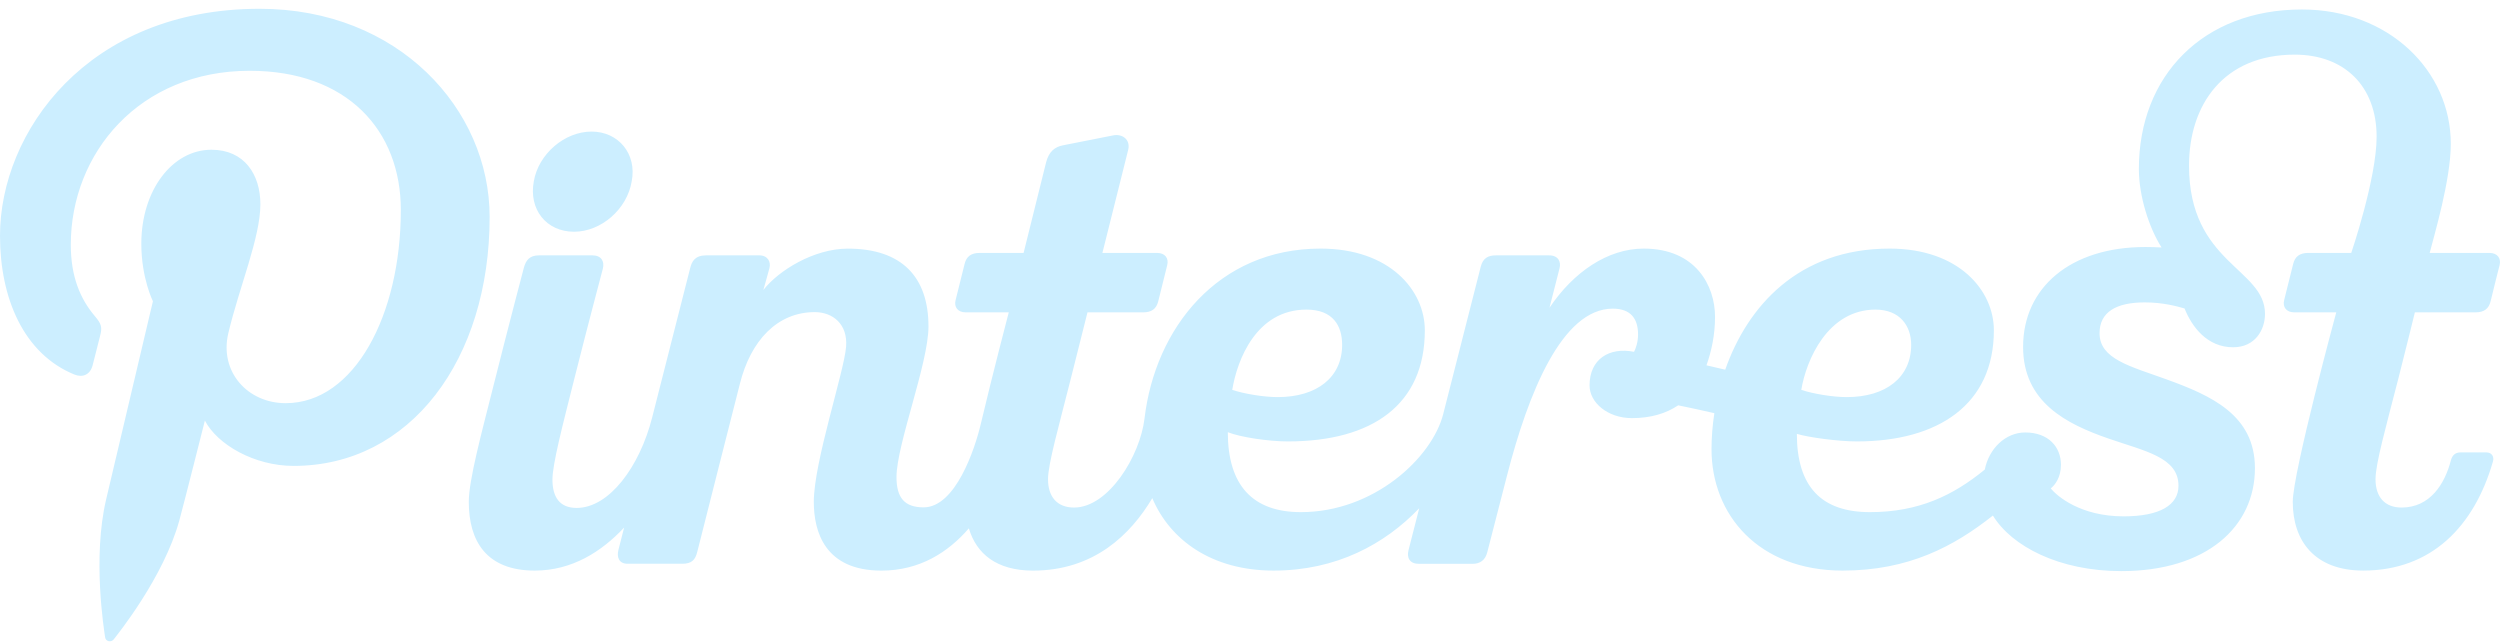 <?xml version="1.0" encoding="UTF-8" standalone="no"?>
<svg width="144px" height="37px" viewBox="0 0 144 37" version="1.1" xmlns="http://www.w3.org/2000/svg" xmlns:xlink="http://www.w3.org/1999/xlink" xmlns:sketch="http://www.bohemiancoding.com/sketch/ns">
    <!-- Generator: Sketch 3.3.3 (12072) - http://www.bohemiancoding.com/sketch -->
    <title>Pint</title>
    <desc>Created with Sketch.</desc>
    <defs></defs>
    <g id="Page-1" stroke="none" stroke-width="1" fill="none" fill-rule="evenodd" sketch:type="MSPage">
        <g id="Logos" sketch:type="MSArtboardGroup" transform="translate(-115, -97)" fill="#CCEEFF">
            <path d="M148.063,110.348 C149.626,110.348 151.125,109.047 151.386,107.442 C151.694,105.88 150.635,104.579 149.073,104.579 C147.512,104.579 146.012,105.88 145.748,107.442 C145.443,109.047 146.459,110.348 148.063,110.348 Z M190.252,114.833 C191.777,114.833 192.307,115.76 192.307,116.864 C192.307,118.733 190.858,119.873 188.592,119.873 C187.78,119.873 186.646,119.68 185.977,119.457 C186.257,117.739 187.36,114.833 190.252,114.833 Z M223.029,114.833 C224.422,114.833 225.084,115.76 225.084,116.864 C225.084,118.733 223.635,119.873 221.369,119.873 C220.557,119.873 219.423,119.68 218.754,119.457 C219.035,117.739 220.279,114.833 223.029,114.833 L223.029,114.833 Z M254.097,114.991 L257.592,114.991 C258.071,114.991 258.352,114.796 258.46,114.349 C258.614,113.706 258.895,112.583 258.976,112.276 C259.079,111.874 258.845,111.569 258.399,111.569 L254.95,111.569 C255.198,110.58 256.166,107.371 256.166,105.279 C256.166,101.1 252.618,97.546 247.584,97.546 C241.898,97.546 238.199,101.362 238.199,106.731 C238.199,108.297 238.783,110.122 239.507,111.255 C239.205,111.237 238.893,111.228 238.571,111.228 C234.251,111.228 231.53,113.572 231.53,116.982 C231.53,120.182 234.053,121.426 236.428,122.253 C238.538,122.988 240.481,123.33 240.481,124.979 C240.481,126.09 239.412,126.742 237.32,126.742 C234.838,126.742 233.473,125.573 233.126,125.13 C233.361,124.945 233.711,124.505 233.711,123.772 C233.711,122.747 232.991,121.91 231.653,121.91 C230.521,121.91 229.564,122.833 229.324,124.047 C227.506,125.535 225.522,126.499 222.708,126.499 C219.937,126.499 218.499,125.057 218.499,121.991 C219.148,122.188 220.84,122.426 221.958,122.426 C226.649,122.426 229.847,120.294 229.847,116.025 C229.847,113.73 227.832,111.319 223.845,111.319 L223.836,111.319 C218.592,111.319 215.655,114.641 214.373,118.294 C214.013,118.208 213.653,118.123 213.293,118.043 C213.58,117.232 213.786,116.292 213.786,115.251 C213.786,113.447 212.668,111.319 209.678,111.319 C207.595,111.319 205.619,112.683 204.25,114.728 C204.59,113.394 204.816,112.506 204.831,112.446 C204.92,112.098 204.775,111.709 204.231,111.709 L201.162,111.709 C200.724,111.709 200.416,111.863 200.291,112.361 C200.208,112.693 199.153,116.831 198.127,120.86 C197.48,123.372 194.135,126.499 189.931,126.499 C187.16,126.499 185.722,124.962 185.722,121.895 C186.448,122.184 188.064,122.426 189.181,122.426 C194.063,122.426 197.07,120.294 197.07,116.025 C197.07,113.73 195.055,111.319 191.068,111.319 L191.059,111.319 C185.154,111.319 181.537,115.905 180.924,121.105 C180.669,123.267 178.845,126.235 176.867,126.235 C175.903,126.235 175.366,125.63 175.366,124.603 C175.366,123.715 175.991,121.545 176.675,118.826 C176.905,117.917 177.253,116.529 177.639,114.991 L180.849,114.991 C181.327,114.991 181.607,114.796 181.716,114.349 C181.87,113.706 182.151,112.583 182.231,112.276 C182.335,111.874 182.102,111.569 181.654,111.569 L178.498,111.569 C178.498,111.569 179.951,105.77 179.986,105.621 C180.125,105.031 179.632,104.691 179.116,104.799 C179.116,104.799 176.676,105.277 176.223,105.371 C175.768,105.463 175.416,105.713 175.251,106.369 C175.23,106.453 173.959,111.569 173.959,111.569 L171.424,111.569 C170.947,111.569 170.666,111.764 170.559,112.21 C170.404,112.852 170.121,113.976 170.043,114.284 C169.938,114.686 170.172,114.991 170.619,114.991 L173.105,114.991 C173.088,115.062 172.207,118.41 171.496,121.409 C171.16,122.851 170.038,126.224 168.2,126.224 C167.102,126.224 166.638,125.67 166.638,124.482 C166.638,122.612 168.48,117.929 168.48,115.804 C168.48,112.965 166.957,111.321 163.837,111.321 C161.871,111.321 159.832,112.591 158.968,113.705 C158.968,113.705 159.23,112.793 159.32,112.442 C159.415,112.072 159.217,111.708 158.73,111.708 L155.68,111.708 C155.031,111.708 154.851,112.055 154.756,112.436 C154.718,112.589 153.619,116.906 152.564,121.049 C151.842,123.886 150.089,126.257 148.214,126.257 C147.25,126.257 146.821,125.652 146.821,124.624 C146.821,123.736 147.394,121.545 148.079,118.826 C148.911,115.516 149.646,112.79 149.725,112.472 C149.827,112.063 149.645,111.708 149.119,111.708 L146.05,111.708 C145.494,111.708 145.295,111.999 145.179,112.405 C145.179,112.405 144.315,115.674 143.4,119.314 C142.736,121.955 142.002,124.646 142.002,125.909 C142.002,128.165 143.016,129.866 145.8,129.866 C147.949,129.866 149.65,128.776 150.949,127.388 C150.758,128.139 150.636,128.615 150.624,128.663 C150.512,129.093 150.647,129.473 151.154,129.473 L154.294,129.473 C154.84,129.473 155.051,129.253 155.165,128.777 C155.274,128.322 157.62,119.097 157.62,119.097 C158.24,116.619 159.773,114.978 161.93,114.978 C162.953,114.978 163.838,115.655 163.735,116.971 C163.622,118.42 161.875,123.621 161.875,125.904 C161.875,127.632 162.516,129.867 165.769,129.867 C167.986,129.867 169.619,128.804 170.806,127.433 C171.24,128.888 172.392,129.867 174.503,129.867 C178.014,129.867 180.129,127.785 181.372,125.694 C182.403,128.124 184.819,129.866 188.362,129.866 C191.972,129.866 194.766,128.344 196.747,126.275 C196.391,127.67 196.149,128.617 196.129,128.697 C196.017,129.133 196.207,129.476 196.719,129.476 L199.827,129.476 C200.252,129.476 200.555,129.26 200.666,128.812 C200.721,128.593 201.169,126.858 201.804,124.392 C203.017,119.673 204.966,114.778 207.896,114.778 C208.929,114.778 209.352,115.355 209.352,116.265 C209.352,116.694 209.228,117.065 209.12,117.264 C207.7,116.981 206.558,117.682 206.558,119.199 C206.558,120.186 207.597,121.084 209,121.084 C210.072,121.084 210.958,120.822 211.665,120.346 C212.325,120.481 213.034,120.636 213.747,120.799 C213.638,121.508 213.583,122.205 213.583,122.867 C213.583,126.654 216.288,129.866 221.136,129.866 C224.934,129.866 227.541,128.477 229.791,126.696 C230.873,128.465 233.604,129.896 237.187,129.896 C242.098,129.896 244.884,127.342 244.884,123.967 C244.884,120.912 242.376,119.787 239.789,118.851 C237.687,118.092 235.934,117.679 235.934,116.193 C235.934,114.975 236.893,114.418 238.536,114.418 C239.602,114.418 240.402,114.647 240.83,114.767 C241.254,115.828 242.131,117.003 243.628,117.003 C244.895,117.003 245.464,116.001 245.464,115.078 C245.464,112.451 241.088,112.175 241.088,106.541 C241.088,103.037 243.071,100.147 247.177,100.147 C250.03,100.147 251.893,101.956 251.893,104.876 C251.893,107.283 250.432,111.569 250.432,111.569 L247.951,111.569 C247.474,111.569 247.192,111.764 247.085,112.21 C246.93,112.852 246.648,113.976 246.568,114.284 C246.464,114.686 246.698,114.991 247.146,114.991 L249.569,114.991 C249.569,114.991 247.063,124.229 247.063,125.909 C247.063,128.165 248.335,129.865 251.12,129.865 C255.061,129.865 257.523,127.305 258.594,123.581 C258.677,123.293 258.514,123.059 258.222,123.059 L256.719,123.059 C256.419,123.059 256.245,123.23 256.169,123.523 C255.829,124.845 254.988,126.235 253.331,126.235 C252.367,126.235 251.83,125.63 251.83,124.603 C251.83,123.715 252.417,121.637 253.14,118.826 C253.484,117.488 254.097,114.991 254.097,114.991 Z M129.955,97.506 C120.013,97.506 115,104.634 115,110.578 C115,114.178 116.363,117.38 119.285,118.573 C119.765,118.769 120.194,118.58 120.333,118.049 C120.429,117.682 120.658,116.755 120.76,116.37 C120.9,115.845 120.846,115.661 120.459,115.204 C119.617,114.21 119.078,112.922 119.078,111.1 C119.078,105.811 123.035,101.077 129.381,101.077 C135.001,101.077 138.088,104.511 138.088,109.097 C138.088,115.13 135.418,120.223 131.454,120.223 C129.264,120.223 127.626,118.413 128.151,116.192 C128.78,113.541 129.998,110.68 129.998,108.766 C129.998,107.054 129.079,105.625 127.176,105.625 C124.938,105.625 123.14,107.94 123.14,111.041 C123.14,113.017 123.808,114.352 123.808,114.352 C123.808,114.352 121.518,124.056 121.116,125.755 C120.317,129.14 120.996,133.289 121.054,133.708 C121.087,133.956 121.406,134.015 121.551,133.827 C121.757,133.558 124.423,130.267 125.329,126.979 C125.585,126.049 126.801,121.227 126.801,121.227 C127.528,122.614 129.653,123.836 131.912,123.836 C138.64,123.836 143.203,117.703 143.203,109.494 C143.203,103.287 137.946,97.506 129.955,97.506 Z" id="Pint" sketch:type="MSShapeGroup"></path>
        </g>
    </g>
</svg>